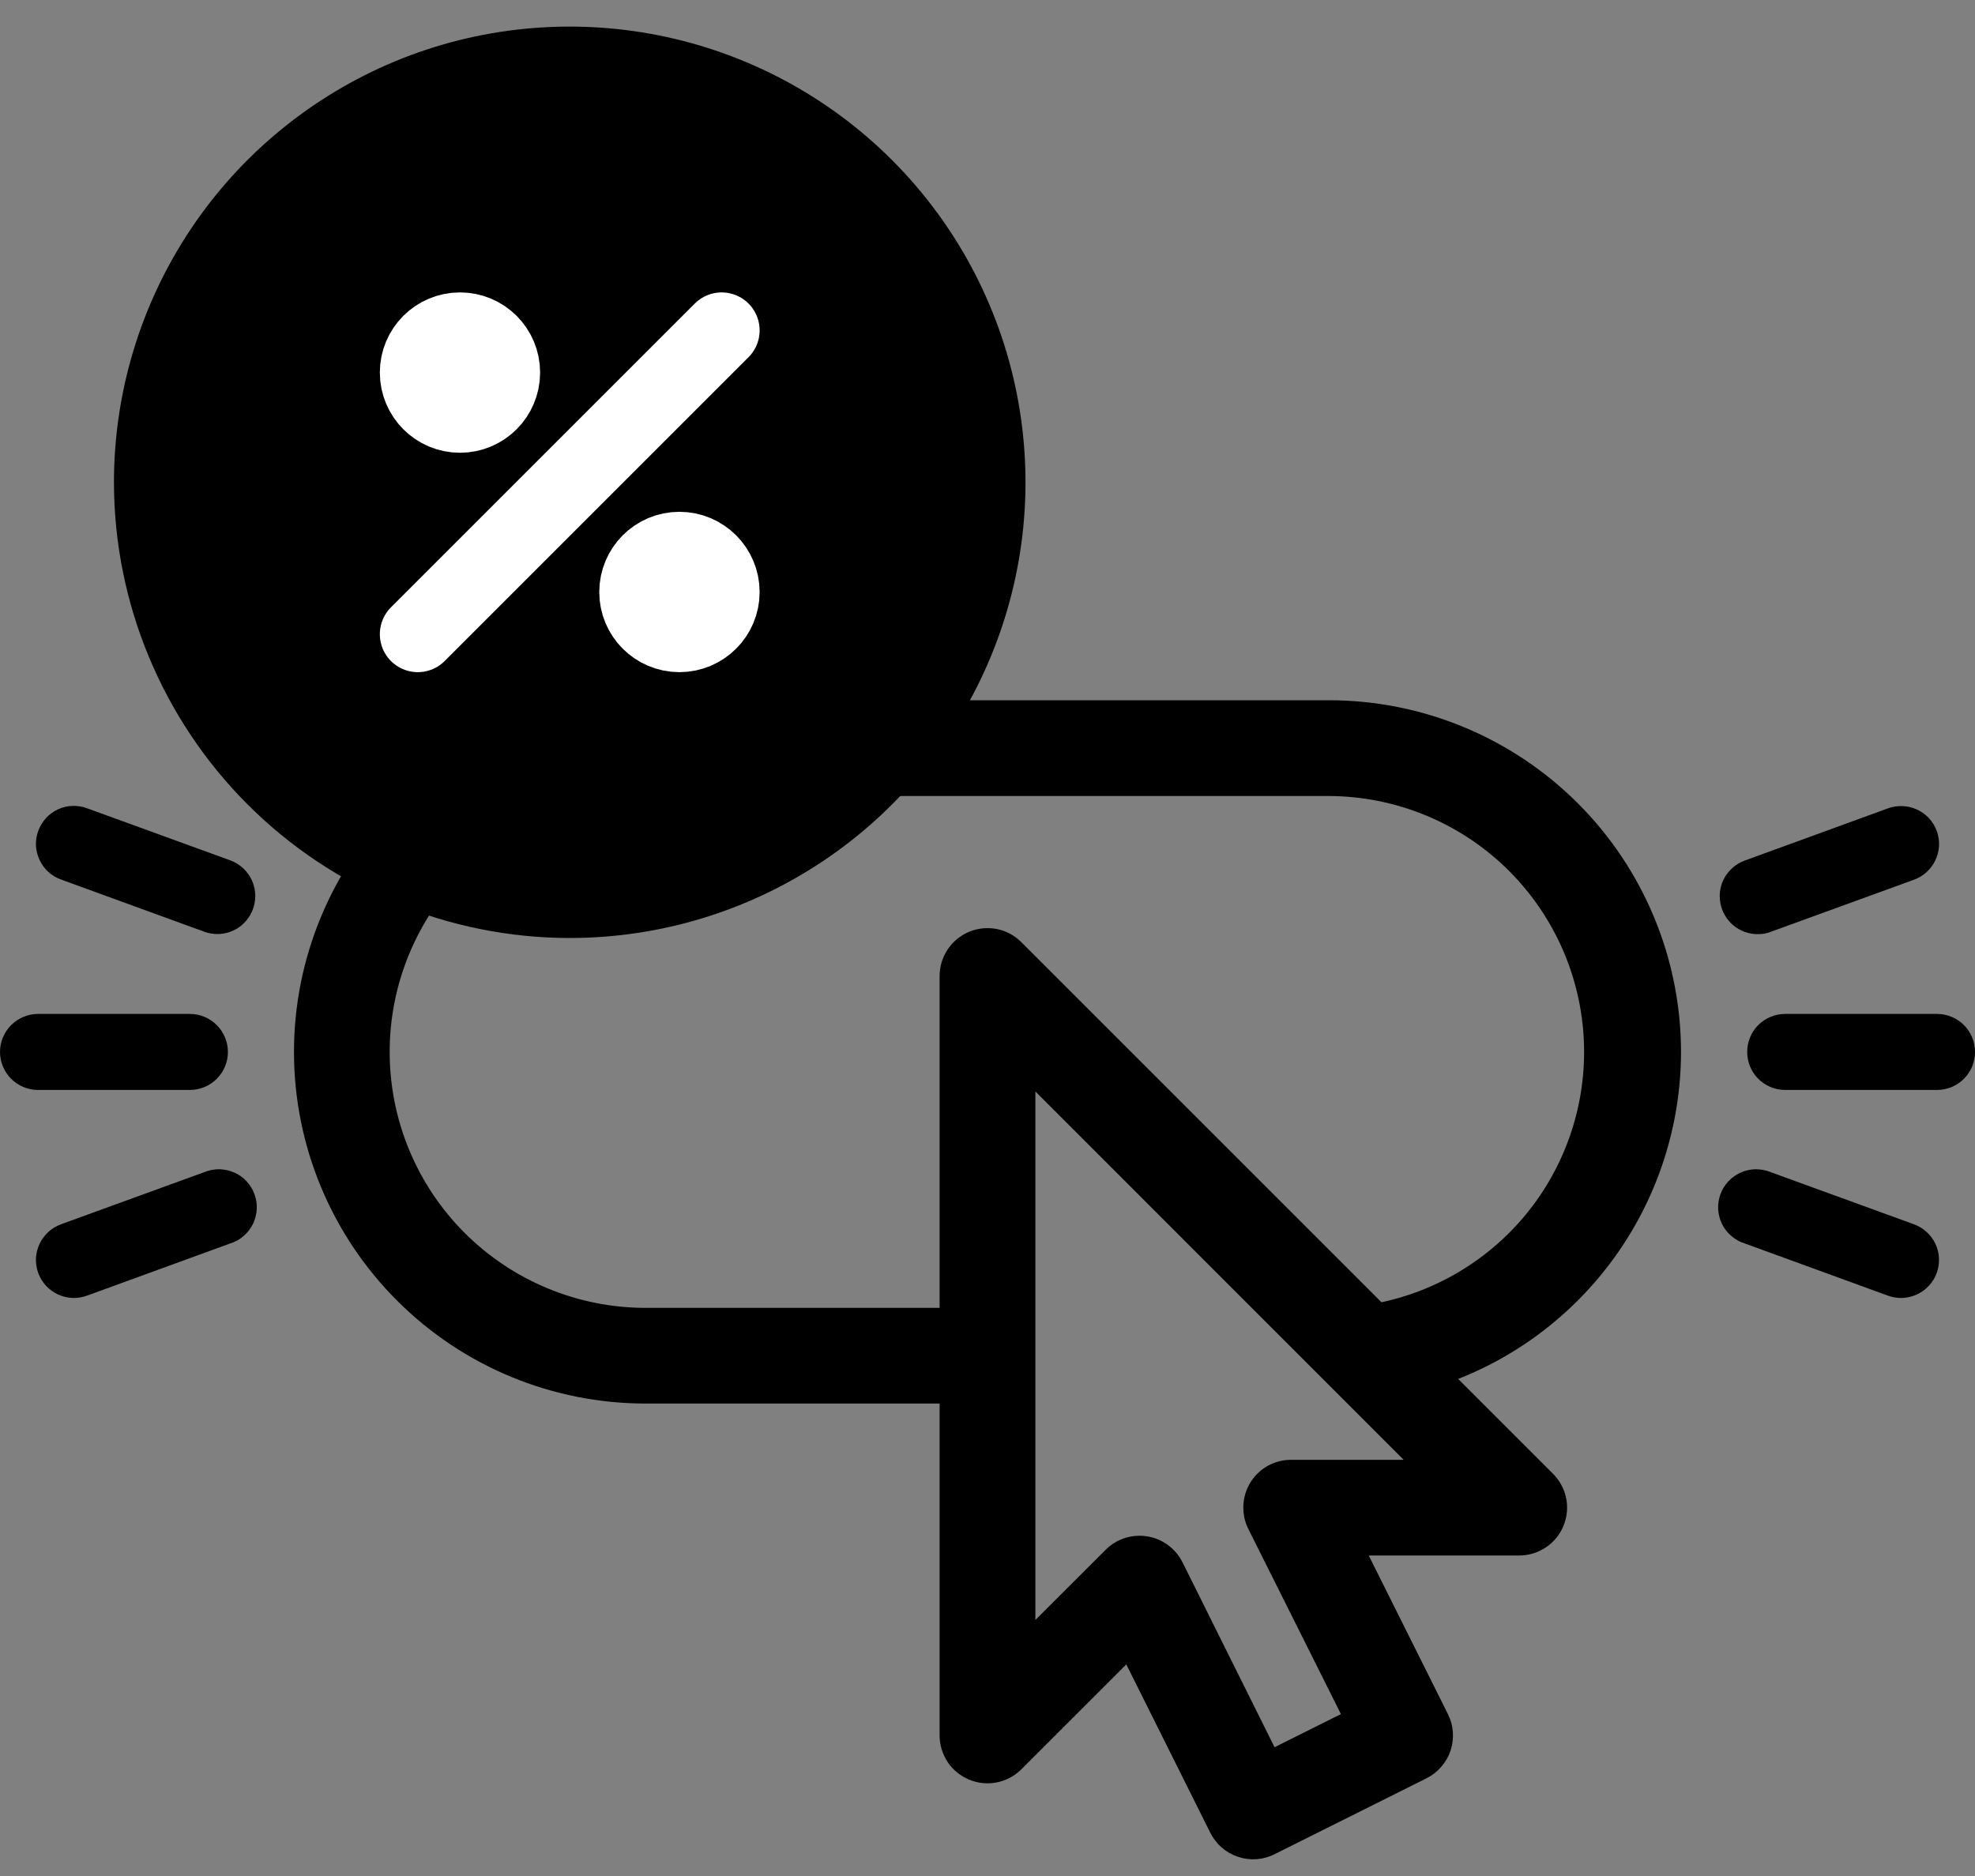 <svg width="20" height="19" viewBox="0 0 20 19" fill="none" xmlns="http://www.w3.org/2000/svg">
										<rect x="0" y="0" width="20" height="19" fill="#808080" stroke="none"/>
										<path d="M16.923 10.654C16.922 9.736 16.557 8.856 15.908 8.207C15.259 7.558 14.379 7.193 13.461 7.192H6.538C5.62 7.192 4.74 7.557 4.091 8.206C3.442 8.855 3.077 9.736 3.077 10.654C3.077 11.572 3.442 12.452 4.091 13.101C4.74 13.751 5.62 14.115 6.538 14.115H9.615V17.577C9.615 17.653 9.638 17.727 9.68 17.791C9.722 17.854 9.783 17.903 9.853 17.932C9.923 17.961 10 17.969 10.075 17.954C10.15 17.939 10.218 17.903 10.272 17.849L11.433 16.688L12.346 18.518C12.369 18.563 12.4 18.604 12.438 18.637C12.476 18.67 12.521 18.695 12.569 18.711C12.616 18.727 12.667 18.734 12.717 18.73C12.768 18.726 12.817 18.713 12.862 18.69L14.401 17.921C14.446 17.899 14.486 17.867 14.519 17.829C14.553 17.791 14.578 17.747 14.594 17.699C14.61 17.651 14.616 17.6 14.613 17.55C14.609 17.499 14.596 17.45 14.573 17.405L13.699 15.654H15.385C15.461 15.654 15.535 15.631 15.598 15.589C15.662 15.547 15.711 15.487 15.74 15.416C15.769 15.346 15.777 15.269 15.762 15.194C15.747 15.12 15.71 15.051 15.656 14.997L14.585 13.926C15.267 13.692 15.858 13.25 16.277 12.664C16.696 12.077 16.922 11.375 16.923 10.654ZM13.077 14.885C13.011 14.884 12.946 14.901 12.889 14.932C12.831 14.964 12.783 15.01 12.748 15.066C12.713 15.122 12.694 15.186 12.691 15.251C12.688 15.317 12.701 15.382 12.731 15.441L13.713 17.405L12.862 17.83L11.885 15.867C11.857 15.812 11.818 15.765 11.768 15.729C11.719 15.692 11.662 15.668 11.602 15.659C11.581 15.655 11.56 15.654 11.538 15.654C11.436 15.654 11.339 15.694 11.267 15.767L10.385 16.648V10.813L14.456 14.885H13.077ZM13.957 13.298L10.272 9.613C10.218 9.559 10.15 9.522 10.075 9.507C10 9.493 9.923 9.5 9.853 9.529C9.783 9.558 9.722 9.608 9.68 9.671C9.638 9.734 9.615 9.809 9.615 9.885V13.346H6.538C5.824 13.346 5.14 13.062 4.635 12.558C4.13 12.053 3.846 11.368 3.846 10.654C3.846 9.94 4.13 9.255 4.635 8.75C5.14 8.245 5.824 7.962 6.538 7.962H13.461C14.13 7.965 14.774 8.217 15.267 8.668C15.76 9.12 16.068 9.739 16.13 10.405C16.192 11.071 16.003 11.736 15.602 12.271C15.2 12.805 14.614 13.171 13.957 13.298Z" fill="black" stroke="black" stroke-width="0.2"></path>
										<path d="M0.385 11.039H1.923C2.025 11.039 2.123 10.998 2.195 10.926C2.267 10.854 2.308 10.756 2.308 10.654C2.308 10.552 2.267 10.454 2.195 10.382C2.123 10.31 2.025 10.269 1.923 10.269H0.385C0.283 10.269 0.185 10.31 0.113 10.382C0.041 10.454 0 10.552 0 10.654C0 10.756 0.041 10.854 0.113 10.926C0.185 10.998 0.283 11.039 0.385 11.039Z" fill="black"></path>
										<path d="M2.07 11.871L0.624 12.397C0.576 12.414 0.531 12.44 0.493 12.474C0.455 12.508 0.424 12.549 0.402 12.595C0.38 12.641 0.367 12.691 0.364 12.742C0.362 12.794 0.37 12.845 0.387 12.893C0.405 12.941 0.432 12.985 0.466 13.022C0.501 13.06 0.543 13.09 0.589 13.111C0.636 13.132 0.686 13.144 0.737 13.146C0.789 13.147 0.839 13.138 0.887 13.12L2.333 12.593C2.382 12.578 2.428 12.552 2.467 12.518C2.506 12.485 2.538 12.443 2.561 12.397C2.584 12.35 2.597 12.299 2.6 12.248C2.603 12.196 2.595 12.144 2.577 12.095C2.56 12.047 2.532 12.002 2.497 11.964C2.462 11.926 2.419 11.896 2.371 11.875C2.324 11.854 2.273 11.843 2.221 11.842C2.169 11.842 2.118 11.851 2.07 11.871Z" fill="black"></path>
										<path d="M2.333 8.714L0.887 8.188C0.839 8.169 0.789 8.161 0.737 8.162C0.686 8.163 0.636 8.175 0.589 8.196C0.543 8.217 0.501 8.248 0.466 8.285C0.432 8.323 0.405 8.367 0.387 8.415C0.37 8.463 0.362 8.514 0.364 8.565C0.367 8.616 0.38 8.666 0.402 8.712C0.424 8.758 0.455 8.8 0.493 8.834C0.531 8.868 0.576 8.894 0.624 8.91L2.07 9.437C2.112 9.452 2.156 9.46 2.201 9.46C2.292 9.46 2.379 9.428 2.448 9.37C2.517 9.311 2.563 9.231 2.579 9.142C2.595 9.053 2.579 8.962 2.534 8.883C2.488 8.805 2.417 8.745 2.333 8.714Z" fill="black"></path>
										<path d="M20 10.654C20 10.552 19.96 10.454 19.888 10.382C19.816 10.31 19.718 10.269 19.616 10.269H18.077C17.975 10.269 17.877 10.31 17.805 10.382C17.733 10.454 17.693 10.552 17.693 10.654C17.693 10.756 17.733 10.854 17.805 10.926C17.877 10.998 17.975 11.039 18.077 11.039H19.616C19.718 11.039 19.816 10.998 19.888 10.926C19.96 10.854 20 10.756 20 10.654Z" fill="black"></path>
										<path d="M17.799 9.461C17.843 9.462 17.888 9.454 17.93 9.438L19.376 8.912C19.424 8.895 19.469 8.869 19.507 8.835C19.545 8.801 19.576 8.76 19.598 8.714C19.62 8.668 19.633 8.618 19.636 8.567C19.638 8.516 19.63 8.464 19.613 8.416C19.595 8.368 19.568 8.324 19.534 8.287C19.499 8.249 19.457 8.219 19.41 8.198C19.364 8.177 19.314 8.165 19.262 8.164C19.211 8.162 19.16 8.171 19.113 8.189L17.667 8.716C17.583 8.747 17.512 8.807 17.466 8.885C17.421 8.963 17.405 9.055 17.421 9.143C17.436 9.232 17.483 9.313 17.552 9.371C17.621 9.429 17.708 9.461 17.799 9.461Z" fill="black"></path>
										<path d="M17.667 12.593L19.112 13.12C19.16 13.138 19.211 13.147 19.262 13.146C19.313 13.144 19.363 13.132 19.41 13.111C19.456 13.09 19.498 13.06 19.533 13.022C19.568 12.985 19.595 12.941 19.612 12.893C19.63 12.845 19.637 12.794 19.635 12.742C19.633 12.691 19.62 12.641 19.598 12.595C19.576 12.549 19.545 12.508 19.506 12.474C19.468 12.44 19.424 12.414 19.375 12.397L17.93 11.871C17.882 11.851 17.83 11.842 17.778 11.842C17.727 11.843 17.675 11.854 17.628 11.875C17.581 11.896 17.538 11.926 17.503 11.964C17.467 12.002 17.44 12.047 17.422 12.095C17.404 12.144 17.397 12.196 17.399 12.248C17.402 12.299 17.416 12.35 17.438 12.397C17.461 12.443 17.493 12.485 17.533 12.518C17.572 12.552 17.617 12.578 17.667 12.593Z" fill="black"></path>
										<path d="M5.769 9.5C6.682 9.5 7.574 9.229 8.333 8.722C9.092 8.215 9.684 7.494 10.033 6.651C10.383 5.807 10.474 4.879 10.296 3.984C10.118 3.089 9.678 2.266 9.033 1.621C8.387 0.975 7.565 0.536 6.67 0.358C5.774 0.18 4.846 0.271 4.003 0.62C3.16 0.97 2.439 1.561 1.932 2.32C1.425 3.079 1.154 3.972 1.154 4.885C1.155 6.108 1.642 7.281 2.507 8.147C3.372 9.012 4.546 9.499 5.769 9.5ZM6.52 8.923C7.28 8.923 6.867 8.015 7.5 8.438C8.132 8.861 8.555 7.066 8.846 7.769C9.137 8.472 9.69 4.889 9.541 5.635C9.393 6.381 9.027 7.066 8.489 7.604C7.951 8.142 7.266 8.508 6.52 8.657C5.773 8.805 8.587 8.738 7.885 8.447C7.182 8.156 9.076 8.402 8.654 7.769C8.231 7.137 8.846 7.953 8.846 7.192C8.847 6.172 8.51 7.282 9.231 6.561C9.952 5.84 5.5 8.924 6.52 8.923Z" fill="black"></path>
										<path d="M4.658 4.201C4.894 4.201 5.085 4.009 5.085 3.773C5.085 3.537 4.894 3.346 4.658 3.346C4.422 3.346 4.231 3.537 4.231 3.773C4.231 4.009 4.422 4.201 4.658 4.201Z" fill="white" stroke="white" stroke-width="0.769" stroke-linecap="round" stroke-linejoin="round"></path>
										<path d="M6.88 6.423C7.116 6.423 7.308 6.232 7.308 5.996C7.308 5.76 7.116 5.568 6.88 5.568C6.644 5.568 6.453 5.76 6.453 5.996C6.453 6.232 6.644 6.423 6.88 6.423Z" fill="white" stroke="white" stroke-width="0.769" stroke-linecap="round" stroke-linejoin="round"></path>
										<path d="M7.308 3.346L4.231 6.423" stroke="white" stroke-width="0.769" stroke-linecap="round" stroke-linejoin="round"></path>
									</svg>